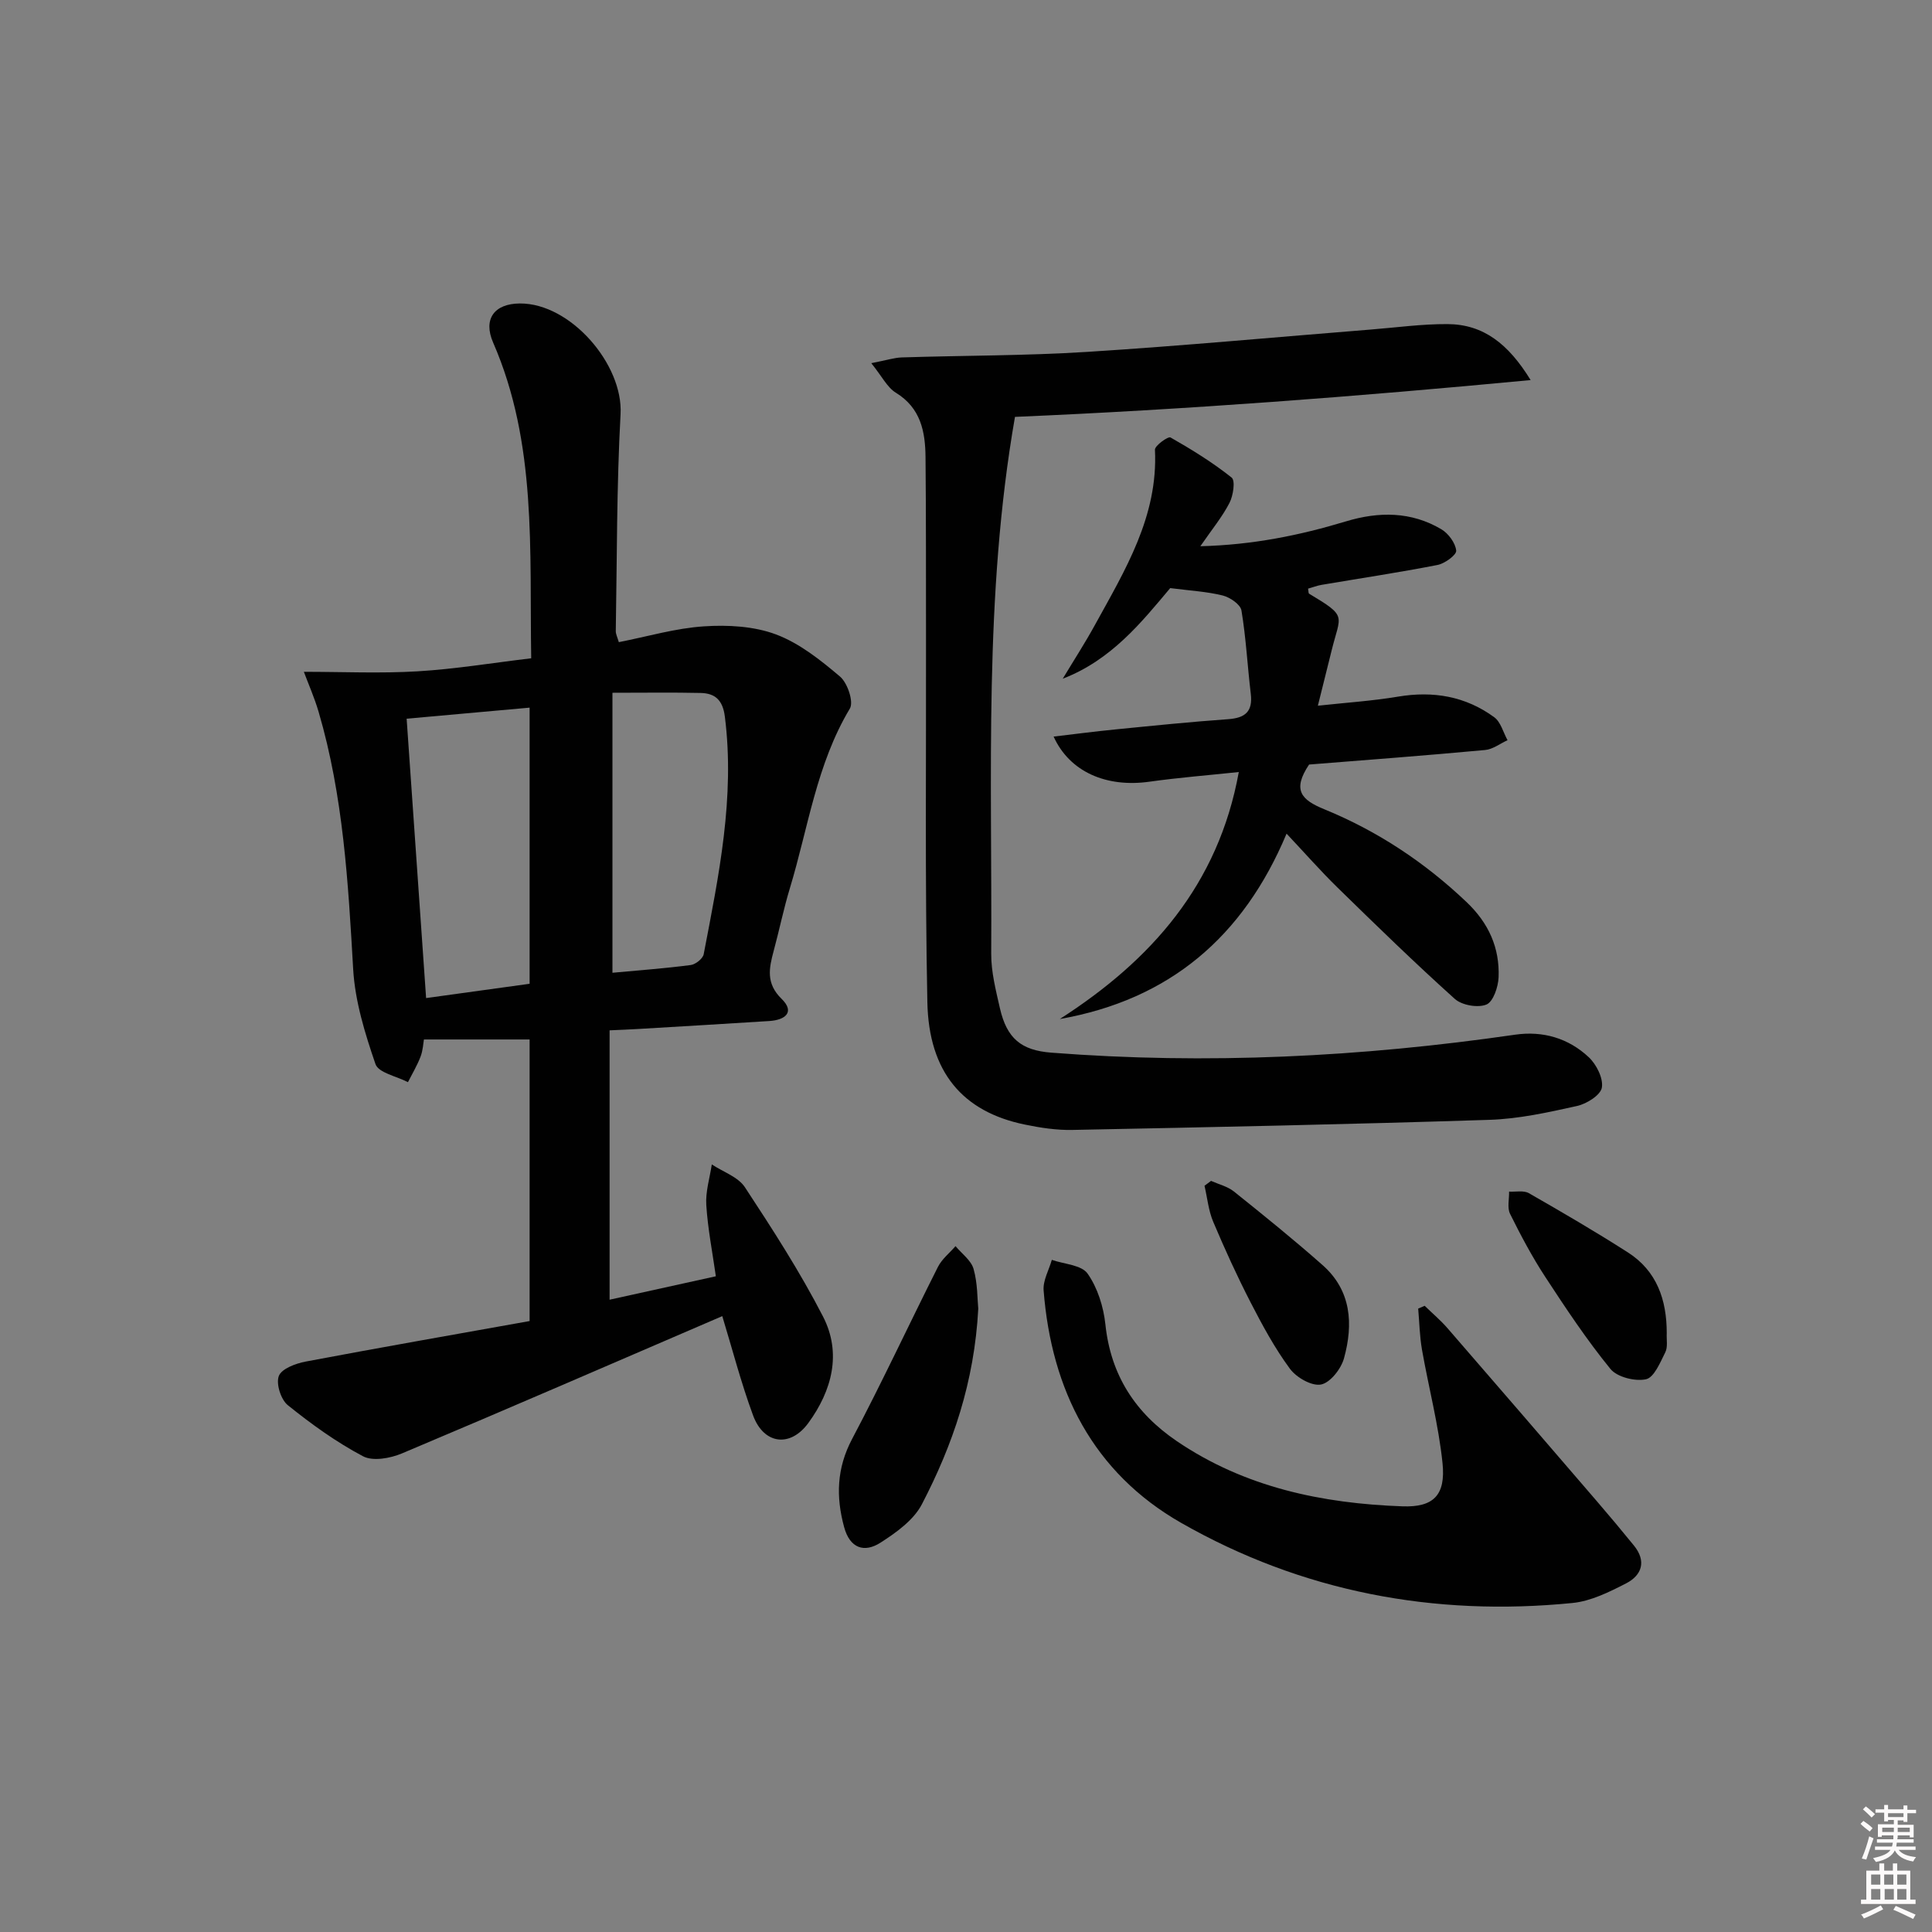 <svg enable-background="new 0 0 400 400" viewBox="0 0 400 400" xmlns="http://www.w3.org/2000/svg"><rect x="0" y="0" width="400" height="400" fill="#808080" stroke="none"/><path d="m385.2 377.6.6-.6c.6.4 1.3.9 1.9 1.5l-.6.7c-.8-.6-1.4-1.1-1.9-1.6zm.3 7.1c.6-1.4 1.1-2.9 1.5-4.5.3.1.6.3.9.4-.5 1.4-1 2.9-1.5 4.4l-.9-.2zm.2-10.1.6-.6c.7.5 1.3 1.1 1.9 1.6l-.7.7c-.6-.6-1.2-1.2-1.8-1.7zm8.4-.8h.8v.9h1.8v.7h-1.8v1.8h-.8v-.3h-1.2v.9h3.3v2.6h-.8v-.4h-2.5c0 .3 0 .6-.1.8h3.4v.7h-3.5c0 .3-.1.6-.1.8h4v.7h-3.5c.7.9 1.9 1.3 3.6 1.5-.2.2-.4.5-.6.9-1.9-.3-3.2-1.1-3.8-2.3-.5 1.1-1.8 2-3.9 2.4-.2-.3-.4-.5-.6-.8 1.9-.4 3.1-.9 3.6-1.7h-3.2v-.7h3.5c.1-.2.1-.5.2-.8h-3.3v-.7h3.4c0-.2 0-.5 0-.8h-2.4v.3h-.8v-2.6h3.3v-.9h-1.2v.3h-.8v-1.8h-1.8v-.7h1.8v-.9h.8v.9h3.2zm-4.4 5.5h2.4c0-.3 0-.6 0-.9h-2.4zm1.2-3.1h3.2v-.8h-3.2zm4.4 2.2h-2.4v.9h2.5v-.9z" fill="#fcfafa"/><path d="m389.2 385.8h.9v1.5h1.8v-1.5h.9v1.5h2.7v6h1.1v.9h-11.3v-.9h1.1v-6h2.7v-1.5zm.2 8.7.5.8c-1.2.6-2.5 1.3-4 1.9-.2-.3-.3-.6-.6-.8 1.6-.6 3-1.3 4.1-1.9zm-2-4.3h1.9v-2.1h-1.9zm0 3.1h1.9v-2.2h-1.9zm2.7-3.1h1.9v-2.1h-1.9zm.1 3.1h1.9v-2.2h-1.9zm2.3 1.3c1.4.6 2.7 1.2 4.1 1.8l-.5.9c-1.5-.7-2.8-1.4-4.1-1.9zm2.2-6.5h-1.9v2.1h1.9zm-1.9 5.2h1.9v-2.2h-1.9z" fill="#fcfafa"/><g fill="#010101"><path d="m149.54 272.49c-22.03 9.48-44.12 19.08-66.31 28.42-2.42 1.02-6.03 1.68-8.08.59-5.52-2.92-10.68-6.64-15.56-10.57-1.44-1.16-2.48-4.45-1.86-6.05.58-1.51 3.49-2.59 5.55-2.98 15.46-2.92 30.95-5.63 46.37-8.39 0-20.08 0-39.33 0-58.3-7.29 0-14.28 0-21.88 0-.14.78-.2 2.25-.7 3.56-.7 1.83-1.72 3.53-2.61 5.28-2.33-1.22-6.1-1.93-6.72-3.74-2.18-6.35-4.24-13.02-4.62-19.66-1.03-17.95-2.05-35.85-7.14-53.22-.86-2.95-2.12-5.79-3.07-8.34 8.04 0 15.81.36 23.54-.1 7.75-.46 15.46-1.74 23.53-2.7-.37-22.45 1.21-44.5-7.88-65.36-2.12-4.86.22-8.07 5.54-8.1 10.49-.06 21.41 12.61 20.84 22.92-.82 14.95-.73 29.94-.99 44.92-.01.6.32 1.21.63 2.28 5.97-1.17 11.75-2.89 17.62-3.27 4.95-.33 10.35-.04 14.92 1.67 4.85 1.82 9.23 5.31 13.26 8.73 1.55 1.31 2.87 5.24 2.03 6.63-6.91 11.52-8.62 24.68-12.41 37.17-1.3 4.28-2.19 8.68-3.36 13-.96 3.57-1.64 6.72 1.64 9.92 2.84 2.78.71 4.38-2.51 4.59-9.12.58-18.25 1.12-27.38 1.66-1.65.1-3.3.16-5.72.27v55.77c6.94-1.53 14.13-3.11 22-4.85-.71-5-1.67-9.86-1.98-14.75-.18-2.77.72-5.61 1.14-8.41 2.33 1.55 5.45 2.58 6.86 4.73 5.72 8.7 11.4 17.5 16.16 26.75 3.92 7.6 1.86 15.35-3.02 22.04-3.77 5.17-9.25 4.44-11.46-1.57-2.51-6.81-4.33-13.86-6.37-20.54zm-65.35-123.69c1.36 19.52 2.69 38.65 4.03 57.84 7.4-1.02 14.39-1.99 21.43-2.96 0-19.26 0-38.14 0-57.17-8.49.77-16.69 1.5-25.46 2.29zm42.61-5.37v57.97c5.4-.5 10.82-.9 16.2-1.6 1.01-.13 2.51-1.32 2.69-2.23 3.12-16.25 6.51-32.48 4.38-49.23-.43-3.38-2-4.81-5.02-4.87-5.76-.13-11.53-.04-18.25-.04z"/><path d="m180.39 75.19c3.16-.61 4.74-1.14 6.34-1.19 12.81-.41 25.64-.34 38.42-1.15 19.57-1.24 39.09-3.06 58.64-4.62 5.3-.42 10.61-1.16 15.9-1.13 7.45.04 12.62 4.11 17.21 11.59-36.06 3.42-71.14 6.1-106.76 7.62-6.47 37.04-4.71 74.15-4.92 111.16-.02 3.76.96 7.56 1.8 11.27 1.44 6.29 4.44 8.72 10.63 9.2 32.16 2.5 64.16.9 96.05-3.72 5.75-.83 11.03.73 15.22 4.65 1.6 1.49 3.05 4.37 2.73 6.3-.26 1.56-3.14 3.37-5.14 3.81-5.98 1.33-12.07 2.68-18.16 2.87-28.77.93-57.54 1.52-86.32 2.09-3.3.07-6.66-.45-9.9-1.12-12.8-2.65-19.84-10.82-20.13-25.34-.51-25.28-.23-50.57-.28-75.86-.02-12.33.02-24.65-.1-36.98-.05-5.28-.99-10.17-6.14-13.33-1.79-1.09-2.86-3.36-5.09-6.12z"/><path d="m271.03 158.29c-3.55 5.31-1.57 7.33 3.13 9.25 11.01 4.5 20.83 11 29.5 19.25 4.55 4.33 6.84 9.43 6.61 15.53-.08 2.01-1.11 5.08-2.52 5.66-1.79.73-5.08.15-6.55-1.17-8.29-7.45-16.28-15.23-24.25-23.02-3.54-3.46-6.81-7.19-10.58-11.19-8.96 21.39-24.25 34.37-46.95 38.38 18.92-12.15 32.82-27.78 37.06-51.14-6.32.67-12.43 1.15-18.48 2-8.94 1.26-16.55-2.03-19.86-9.34 4.37-.51 8.57-1.07 12.79-1.48 7.77-.77 15.55-1.57 23.34-2.12 3.53-.25 5.13-1.57 4.69-5.26-.69-5.75-.98-11.55-1.93-17.25-.21-1.25-2.37-2.72-3.88-3.1-3.31-.82-6.78-1-10.87-1.53-5.88 7-12.16 14.88-22.25 18.76 2.23-3.71 4.59-7.35 6.67-11.14 6.24-11.35 13.1-22.49 12.42-36.27-.04-.84 2.73-2.82 3.22-2.54 4.39 2.5 8.72 5.17 12.66 8.31.79.63.33 3.74-.45 5.24-1.5 2.91-3.64 5.5-6.03 8.97 10.83-.27 20.56-2.25 30.16-5.15 6.78-2.05 13.5-2.06 19.74 1.64 1.46.87 2.91 2.83 3.07 4.42.09.89-2.36 2.68-3.87 2.97-7.97 1.56-16.01 2.76-24.01 4.12-.94.16-1.85.52-2.79.78.1.51.06.95.22 1.05 8.04 4.81 6.48 4.31 4.66 11.75-.83 3.39-1.68 6.76-2.85 11.44 5.86-.64 11.28-.99 16.6-1.88 7.28-1.22 13.98-.08 19.91 4.26 1.36.99 1.86 3.14 2.76 4.76-1.54.7-3.05 1.89-4.64 2.03-12.25 1.14-24.5 2.06-36.45 3.01z"/><path d="m294.96 270.35c1.59 1.55 3.3 2.99 4.74 4.65 10.34 11.91 20.63 23.86 30.92 35.82 2.6 3.02 5.16 6.08 7.67 9.17 2.62 3.23 1.66 6.14-1.62 7.83-3.49 1.79-7.28 3.68-11.09 4.06-28.68 2.86-56.03-2.32-81.04-16.59-18.18-10.38-26.86-27.47-28.47-48.13-.16-2.05 1.1-4.21 1.7-6.32 2.54.89 6.14 1.05 7.4 2.84 2.07 2.94 3.3 6.87 3.69 10.52 1.11 10.55 6.22 18.36 14.81 24.19 14.1 9.56 30.04 12.88 46.69 13.48 6.4.23 8.98-2.27 8.3-8.93-.81-7.89-2.87-15.64-4.25-23.48-.49-2.8-.54-5.69-.79-8.53.45-.2.9-.39 1.34-.58z"/><path d="m202.54 270.95c-.81 15.22-5.29 28.22-11.68 40.5-1.7 3.27-5.31 5.86-8.56 7.94-3.37 2.16-6.34 1.17-7.53-3.21-1.72-6.32-1.55-12.2 1.65-18.26 6.21-11.73 11.8-23.79 17.78-35.64.82-1.62 2.4-2.86 3.63-4.28 1.3 1.56 3.24 2.95 3.74 4.73.85 3 .77 6.24.97 8.22z"/><path d="m345.08 276.02c-.07 1.33.25 2.85-.29 3.94-1.05 2.1-2.32 5.23-4 5.6-2.27.49-5.99-.44-7.38-2.15-4.91-6.03-9.24-12.55-13.5-19.07-2.72-4.16-5.06-8.58-7.27-13.03-.62-1.26-.16-3.05-.2-4.6 1.38.08 3.02-.29 4.09.32 6.9 3.95 13.78 7.96 20.48 12.25 6.02 3.84 8.08 9.84 8.07 16.74z"/><path d="m250.73 244.49c1.59.71 3.41 1.14 4.73 2.19 6.21 4.97 12.41 9.98 18.37 15.25 5.97 5.27 6.38 12.23 4.43 19.29-.6 2.19-2.85 5.06-4.76 5.43-1.92.37-5.1-1.45-6.44-3.27-3.14-4.26-5.69-8.98-8.12-13.7-2.81-5.46-5.37-11.07-7.76-16.73-.98-2.32-1.22-4.96-1.8-7.45.45-.34.9-.68 1.35-1.01z"/></g></svg>